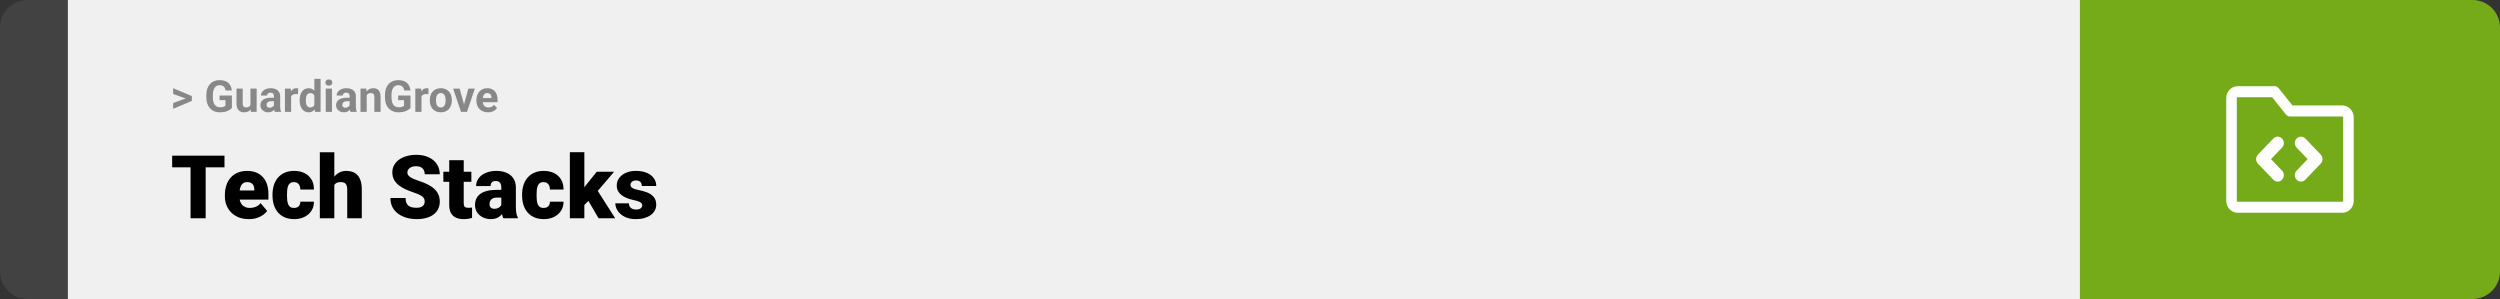 <svg width="1363" height="163" viewBox="0 0 1363 163" fill="none" xmlns="http://www.w3.org/2000/svg">
<rect x="0" y="0" width="1363" height="163" fill="#333333" stroke="none"/>
<path d="M0 15C0 6.716 6.716 0 15 0H37V163H15C6.716 163 0 156.284 0 148V15Z" fill="#424242"/>
<rect width="1097" height="163" transform="translate(37)" fill="#F0F0F0"/>
<path d="M101.906 53.922L94.394 51.238V48.086L104.602 52.375V54.637L101.906 53.922ZM94.394 56.172L101.918 53.43L104.602 52.785V55.035L94.394 59.324V56.172ZM126.422 52.082V58.844C126.156 59.164 125.746 59.512 125.191 59.887C124.637 60.254 123.922 60.57 123.047 60.836C122.172 61.102 121.113 61.234 119.871 61.234C118.77 61.234 117.766 61.055 116.859 60.695C115.953 60.328 115.172 59.793 114.516 59.09C113.867 58.387 113.367 57.527 113.016 56.512C112.664 55.488 112.488 54.32 112.488 53.008V51.941C112.488 50.629 112.656 49.461 112.992 48.438C113.336 47.414 113.824 46.551 114.457 45.848C115.09 45.145 115.844 44.609 116.719 44.242C117.594 43.875 118.566 43.691 119.637 43.691C121.121 43.691 122.34 43.934 123.293 44.418C124.246 44.895 124.973 45.559 125.473 46.41C125.98 47.254 126.293 48.223 126.41 49.316H123C122.914 48.738 122.75 48.234 122.508 47.805C122.266 47.375 121.918 47.039 121.465 46.797C121.02 46.555 120.441 46.434 119.73 46.434C119.145 46.434 118.621 46.555 118.16 46.797C117.707 47.031 117.324 47.379 117.012 47.84C116.699 48.301 116.461 48.871 116.297 49.551C116.133 50.23 116.051 51.02 116.051 51.918V53.008C116.051 53.898 116.137 54.688 116.309 55.375C116.48 56.055 116.734 56.629 117.07 57.098C117.414 57.559 117.836 57.906 118.336 58.141C118.836 58.375 119.418 58.492 120.082 58.492C120.637 58.492 121.098 58.445 121.465 58.352C121.84 58.258 122.141 58.145 122.367 58.012C122.602 57.871 122.781 57.738 122.906 57.613V54.59H119.695V52.082H126.422ZM136.547 57.965V48.32H139.922V61H136.746L136.547 57.965ZM136.922 55.363L137.918 55.34C137.918 56.184 137.82 56.969 137.625 57.695C137.43 58.414 137.137 59.039 136.746 59.57C136.355 60.094 135.863 60.504 135.27 60.801C134.676 61.09 133.977 61.234 133.172 61.234C132.555 61.234 131.984 61.148 131.461 60.977C130.945 60.797 130.5 60.52 130.125 60.145C129.758 59.762 129.469 59.273 129.258 58.68C129.055 58.078 128.953 57.355 128.953 56.512V48.32H132.328V56.535C132.328 56.91 132.371 57.227 132.457 57.484C132.551 57.742 132.68 57.953 132.844 58.117C133.008 58.281 133.199 58.398 133.418 58.469C133.645 58.539 133.895 58.574 134.168 58.574C134.863 58.574 135.41 58.434 135.809 58.152C136.215 57.871 136.5 57.488 136.664 57.004C136.836 56.512 136.922 55.965 136.922 55.363ZM149.344 58.141V52.492C149.344 52.086 149.277 51.738 149.145 51.449C149.012 51.152 148.805 50.922 148.523 50.758C148.25 50.594 147.895 50.512 147.457 50.512C147.082 50.512 146.758 50.578 146.484 50.711C146.211 50.836 146 51.02 145.852 51.262C145.703 51.496 145.629 51.773 145.629 52.094H142.254C142.254 51.555 142.379 51.043 142.629 50.559C142.879 50.074 143.242 49.648 143.719 49.281C144.195 48.906 144.762 48.613 145.418 48.402C146.082 48.191 146.824 48.086 147.645 48.086C148.629 48.086 149.504 48.25 150.27 48.578C151.035 48.906 151.637 49.398 152.074 50.055C152.52 50.711 152.742 51.531 152.742 52.516V57.941C152.742 58.637 152.785 59.207 152.871 59.652C152.957 60.09 153.082 60.473 153.246 60.801V61H149.836C149.672 60.656 149.547 60.227 149.461 59.711C149.383 59.188 149.344 58.664 149.344 58.141ZM149.789 53.277L149.812 55.188H147.926C147.48 55.188 147.094 55.238 146.766 55.34C146.438 55.441 146.168 55.586 145.957 55.773C145.746 55.953 145.59 56.164 145.488 56.406C145.395 56.648 145.348 56.914 145.348 57.203C145.348 57.492 145.414 57.754 145.547 57.988C145.68 58.215 145.871 58.395 146.121 58.527C146.371 58.652 146.664 58.715 147 58.715C147.508 58.715 147.949 58.613 148.324 58.41C148.699 58.207 148.988 57.957 149.191 57.66C149.402 57.363 149.512 57.082 149.52 56.816L150.41 58.246C150.285 58.566 150.113 58.898 149.895 59.242C149.684 59.586 149.414 59.91 149.086 60.215C148.758 60.512 148.363 60.758 147.902 60.953C147.441 61.141 146.895 61.234 146.262 61.234C145.457 61.234 144.727 61.074 144.07 60.754C143.422 60.426 142.906 59.977 142.523 59.406C142.148 58.828 141.961 58.172 141.961 57.438C141.961 56.773 142.086 56.184 142.336 55.668C142.586 55.152 142.953 54.719 143.438 54.367C143.93 54.008 144.543 53.738 145.277 53.559C146.012 53.371 146.863 53.277 147.832 53.277H149.789ZM158.719 51.086V61H155.344V48.32H158.52L158.719 51.086ZM162.539 48.238L162.48 51.367C162.316 51.344 162.117 51.324 161.883 51.309C161.656 51.285 161.449 51.273 161.262 51.273C160.785 51.273 160.371 51.336 160.02 51.461C159.676 51.578 159.387 51.754 159.152 51.988C158.926 52.223 158.754 52.508 158.637 52.844C158.527 53.18 158.465 53.562 158.449 53.992L157.77 53.781C157.77 52.961 157.852 52.207 158.016 51.52C158.18 50.824 158.418 50.219 158.73 49.703C159.051 49.188 159.441 48.789 159.902 48.508C160.363 48.227 160.891 48.086 161.484 48.086C161.672 48.086 161.863 48.102 162.059 48.133C162.254 48.156 162.414 48.191 162.539 48.238ZM171.387 58.234V43H174.785V61H171.727L171.387 58.234ZM163.371 54.812V54.566C163.371 53.598 163.48 52.719 163.699 51.93C163.918 51.133 164.238 50.449 164.66 49.879C165.082 49.309 165.602 48.867 166.219 48.555C166.836 48.242 167.539 48.086 168.328 48.086C169.07 48.086 169.719 48.242 170.273 48.555C170.836 48.867 171.312 49.312 171.703 49.891C172.102 50.461 172.422 51.137 172.664 51.918C172.906 52.691 173.082 53.539 173.191 54.461V55C173.082 55.883 172.906 56.703 172.664 57.461C172.422 58.219 172.102 58.883 171.703 59.453C171.312 60.016 170.836 60.453 170.273 60.766C169.711 61.078 169.055 61.234 168.305 61.234C167.516 61.234 166.812 61.074 166.195 60.754C165.586 60.434 165.07 59.984 164.648 59.406C164.234 58.828 163.918 58.148 163.699 57.367C163.48 56.586 163.371 55.734 163.371 54.812ZM166.746 54.566V54.812C166.746 55.336 166.785 55.824 166.863 56.277C166.949 56.73 167.086 57.133 167.273 57.484C167.469 57.828 167.719 58.098 168.023 58.293C168.336 58.48 168.715 58.574 169.16 58.574C169.738 58.574 170.215 58.445 170.59 58.188C170.965 57.922 171.25 57.559 171.445 57.098C171.648 56.637 171.766 56.105 171.797 55.504V53.969C171.773 53.477 171.703 53.035 171.586 52.645C171.477 52.246 171.312 51.906 171.094 51.625C170.883 51.344 170.617 51.125 170.297 50.969C169.984 50.812 169.613 50.734 169.184 50.734C168.746 50.734 168.371 50.836 168.059 51.039C167.746 51.234 167.492 51.504 167.297 51.848C167.109 52.191 166.969 52.598 166.875 53.066C166.789 53.527 166.746 54.027 166.746 54.566ZM180.984 48.32V61H177.598V48.32H180.984ZM177.387 45.016C177.387 44.523 177.559 44.117 177.902 43.797C178.246 43.477 178.707 43.316 179.285 43.316C179.855 43.316 180.312 43.477 180.656 43.797C181.008 44.117 181.184 44.523 181.184 45.016C181.184 45.508 181.008 45.914 180.656 46.234C180.312 46.555 179.855 46.715 179.285 46.715C178.707 46.715 178.246 46.555 177.902 46.234C177.559 45.914 177.387 45.508 177.387 45.016ZM190.617 58.141V52.492C190.617 52.086 190.551 51.738 190.418 51.449C190.285 51.152 190.078 50.922 189.797 50.758C189.523 50.594 189.168 50.512 188.73 50.512C188.355 50.512 188.031 50.578 187.758 50.711C187.484 50.836 187.273 51.02 187.125 51.262C186.977 51.496 186.902 51.773 186.902 52.094H183.527C183.527 51.555 183.652 51.043 183.902 50.559C184.152 50.074 184.516 49.648 184.992 49.281C185.469 48.906 186.035 48.613 186.691 48.402C187.355 48.191 188.098 48.086 188.918 48.086C189.902 48.086 190.777 48.25 191.543 48.578C192.309 48.906 192.91 49.398 193.348 50.055C193.793 50.711 194.016 51.531 194.016 52.516V57.941C194.016 58.637 194.059 59.207 194.145 59.652C194.23 60.09 194.355 60.473 194.52 60.801V61H191.109C190.945 60.656 190.82 60.227 190.734 59.711C190.656 59.188 190.617 58.664 190.617 58.141ZM191.062 53.277L191.086 55.188H189.199C188.754 55.188 188.367 55.238 188.039 55.34C187.711 55.441 187.441 55.586 187.23 55.773C187.02 55.953 186.863 56.164 186.762 56.406C186.668 56.648 186.621 56.914 186.621 57.203C186.621 57.492 186.688 57.754 186.82 57.988C186.953 58.215 187.145 58.395 187.395 58.527C187.645 58.652 187.938 58.715 188.273 58.715C188.781 58.715 189.223 58.613 189.598 58.41C189.973 58.207 190.262 57.957 190.465 57.66C190.676 57.363 190.785 57.082 190.793 56.816L191.684 58.246C191.559 58.566 191.387 58.898 191.168 59.242C190.957 59.586 190.688 59.91 190.359 60.215C190.031 60.512 189.637 60.758 189.176 60.953C188.715 61.141 188.168 61.234 187.535 61.234C186.73 61.234 186 61.074 185.344 60.754C184.695 60.426 184.18 59.977 183.797 59.406C183.422 58.828 183.234 58.172 183.234 57.438C183.234 56.773 183.359 56.184 183.609 55.668C183.859 55.152 184.227 54.719 184.711 54.367C185.203 54.008 185.816 53.738 186.551 53.559C187.285 53.371 188.137 53.277 189.105 53.277H191.062ZM199.922 51.027V61H196.547V48.32H199.711L199.922 51.027ZM199.43 54.215H198.516C198.516 53.277 198.637 52.434 198.879 51.684C199.121 50.926 199.461 50.281 199.898 49.75C200.336 49.211 200.855 48.801 201.457 48.52C202.066 48.23 202.746 48.086 203.496 48.086C204.09 48.086 204.633 48.172 205.125 48.344C205.617 48.516 206.039 48.789 206.391 49.164C206.75 49.539 207.023 50.035 207.211 50.652C207.406 51.27 207.504 52.023 207.504 52.914V61H204.105V52.902C204.105 52.34 204.027 51.902 203.871 51.59C203.715 51.277 203.484 51.059 203.18 50.934C202.883 50.801 202.516 50.734 202.078 50.734C201.625 50.734 201.23 50.824 200.895 51.004C200.566 51.184 200.293 51.434 200.074 51.754C199.863 52.066 199.703 52.434 199.594 52.855C199.484 53.277 199.43 53.73 199.43 54.215ZM223.805 52.082V58.844C223.539 59.164 223.129 59.512 222.574 59.887C222.02 60.254 221.305 60.57 220.43 60.836C219.555 61.102 218.496 61.234 217.254 61.234C216.152 61.234 215.148 61.055 214.242 60.695C213.336 60.328 212.555 59.793 211.898 59.09C211.25 58.387 210.75 57.527 210.398 56.512C210.047 55.488 209.871 54.32 209.871 53.008V51.941C209.871 50.629 210.039 49.461 210.375 48.438C210.719 47.414 211.207 46.551 211.84 45.848C212.473 45.145 213.227 44.609 214.102 44.242C214.977 43.875 215.949 43.691 217.02 43.691C218.504 43.691 219.723 43.934 220.676 44.418C221.629 44.895 222.355 45.559 222.855 46.41C223.363 47.254 223.676 48.223 223.793 49.316H220.383C220.297 48.738 220.133 48.234 219.891 47.805C219.648 47.375 219.301 47.039 218.848 46.797C218.402 46.555 217.824 46.434 217.113 46.434C216.527 46.434 216.004 46.555 215.543 46.797C215.09 47.031 214.707 47.379 214.395 47.84C214.082 48.301 213.844 48.871 213.68 49.551C213.516 50.23 213.434 51.02 213.434 51.918V53.008C213.434 53.898 213.52 54.688 213.691 55.375C213.863 56.055 214.117 56.629 214.453 57.098C214.797 57.559 215.219 57.906 215.719 58.141C216.219 58.375 216.801 58.492 217.465 58.492C218.02 58.492 218.48 58.445 218.848 58.352C219.223 58.258 219.523 58.145 219.75 58.012C219.984 57.871 220.164 57.738 220.289 57.613V54.59H217.078V52.082H223.805ZM229.805 51.086V61H226.43V48.32H229.605L229.805 51.086ZM233.625 48.238L233.566 51.367C233.402 51.344 233.203 51.324 232.969 51.309C232.742 51.285 232.535 51.273 232.348 51.273C231.871 51.273 231.457 51.336 231.105 51.461C230.762 51.578 230.473 51.754 230.238 51.988C230.012 52.223 229.84 52.508 229.723 52.844C229.613 53.18 229.551 53.562 229.535 53.992L228.855 53.781C228.855 52.961 228.938 52.207 229.102 51.52C229.266 50.824 229.504 50.219 229.816 49.703C230.137 49.188 230.527 48.789 230.988 48.508C231.449 48.227 231.977 48.086 232.57 48.086C232.758 48.086 232.949 48.102 233.145 48.133C233.34 48.156 233.5 48.191 233.625 48.238ZM234.328 54.789V54.543C234.328 53.613 234.461 52.758 234.727 51.977C234.992 51.188 235.379 50.504 235.887 49.926C236.395 49.348 237.02 48.898 237.762 48.578C238.504 48.25 239.355 48.086 240.316 48.086C241.277 48.086 242.133 48.25 242.883 48.578C243.633 48.898 244.262 49.348 244.77 49.926C245.285 50.504 245.676 51.188 245.941 51.977C246.207 52.758 246.34 53.613 246.34 54.543V54.789C246.34 55.711 246.207 56.566 245.941 57.355C245.676 58.137 245.285 58.82 244.77 59.406C244.262 59.984 243.637 60.434 242.895 60.754C242.152 61.074 241.301 61.234 240.34 61.234C239.379 61.234 238.523 61.074 237.773 60.754C237.031 60.434 236.402 59.984 235.887 59.406C235.379 58.82 234.992 58.137 234.727 57.355C234.461 56.566 234.328 55.711 234.328 54.789ZM237.703 54.543V54.789C237.703 55.32 237.75 55.816 237.844 56.277C237.938 56.738 238.086 57.145 238.289 57.496C238.5 57.84 238.773 58.109 239.109 58.305C239.445 58.5 239.855 58.598 240.34 58.598C240.809 58.598 241.211 58.5 241.547 58.305C241.883 58.109 242.152 57.84 242.355 57.496C242.559 57.145 242.707 56.738 242.801 56.277C242.902 55.816 242.953 55.32 242.953 54.789V54.543C242.953 54.027 242.902 53.543 242.801 53.09C242.707 52.629 242.555 52.223 242.344 51.871C242.141 51.512 241.871 51.23 241.535 51.027C241.199 50.824 240.793 50.723 240.316 50.723C239.84 50.723 239.434 50.824 239.098 51.027C238.77 51.23 238.5 51.512 238.289 51.871C238.086 52.223 237.938 52.629 237.844 53.09C237.75 53.543 237.703 54.027 237.703 54.543ZM252.539 58.539L255.352 48.32H258.879L254.602 61H252.469L252.539 58.539ZM250.605 48.32L253.43 58.551L253.488 61H251.344L247.066 48.32H250.605ZM266.062 61.234C265.078 61.234 264.195 61.078 263.414 60.766C262.633 60.445 261.969 60.004 261.422 59.441C260.883 58.879 260.469 58.227 260.18 57.484C259.891 56.734 259.746 55.938 259.746 55.094V54.625C259.746 53.664 259.883 52.785 260.156 51.988C260.43 51.191 260.82 50.5 261.328 49.914C261.844 49.328 262.469 48.879 263.203 48.566C263.938 48.246 264.766 48.086 265.688 48.086C266.586 48.086 267.383 48.234 268.078 48.531C268.773 48.828 269.355 49.25 269.824 49.797C270.301 50.344 270.66 51 270.902 51.766C271.145 52.523 271.266 53.367 271.266 54.297V55.703H261.188V53.453H267.949V53.195C267.949 52.727 267.863 52.309 267.691 51.941C267.527 51.566 267.277 51.27 266.941 51.051C266.605 50.832 266.176 50.723 265.652 50.723C265.207 50.723 264.824 50.82 264.504 51.016C264.184 51.211 263.922 51.484 263.719 51.836C263.523 52.188 263.375 52.602 263.273 53.078C263.18 53.547 263.133 54.062 263.133 54.625V55.094C263.133 55.602 263.203 56.07 263.344 56.5C263.492 56.93 263.699 57.301 263.965 57.613C264.238 57.926 264.566 58.168 264.949 58.34C265.34 58.512 265.781 58.598 266.273 58.598C266.883 58.598 267.449 58.48 267.973 58.246C268.504 58.004 268.961 57.641 269.344 57.156L270.984 58.938C270.719 59.32 270.355 59.688 269.895 60.039C269.441 60.391 268.895 60.68 268.254 60.906C267.613 61.125 266.883 61.234 266.062 61.234Z" fill="#888888"/>
<path d="M112.125 84.875V119H103.898V84.875H112.125ZM122.391 84.875V91.227H93.867V84.875H122.391ZM135.68 119.469C133.617 119.469 131.773 119.148 130.148 118.508C128.523 117.852 127.148 116.953 126.023 115.812C124.914 114.672 124.062 113.359 123.469 111.875C122.891 110.391 122.602 108.82 122.602 107.164V106.273C122.602 104.414 122.859 102.695 123.375 101.117C123.891 99.523 124.656 98.133 125.672 96.945C126.688 95.758 127.961 94.836 129.492 94.18C131.023 93.508 132.805 93.172 134.836 93.172C136.633 93.172 138.242 93.461 139.664 94.039C141.086 94.617 142.289 95.445 143.273 96.523C144.273 97.602 145.031 98.906 145.547 100.438C146.078 101.969 146.344 103.688 146.344 105.594V108.805H125.625V103.859H138.633V103.25C138.648 102.406 138.5 101.688 138.188 101.094C137.891 100.5 137.453 100.047 136.875 99.734C136.297 99.422 135.594 99.266 134.766 99.266C133.906 99.266 133.195 99.453 132.633 99.828C132.086 100.203 131.656 100.719 131.344 101.375C131.047 102.016 130.836 102.758 130.711 103.602C130.586 104.445 130.523 105.336 130.523 106.273V107.164C130.523 108.102 130.648 108.953 130.898 109.719C131.164 110.484 131.539 111.141 132.023 111.688C132.523 112.219 133.117 112.633 133.805 112.93C134.508 113.227 135.305 113.375 136.195 113.375C137.273 113.375 138.336 113.172 139.383 112.766C140.43 112.359 141.328 111.688 142.078 110.75L145.664 115.016C145.148 115.75 144.414 116.461 143.461 117.148C142.523 117.836 141.398 118.398 140.086 118.836C138.773 119.258 137.305 119.469 135.68 119.469ZM160.266 113.375C161 113.375 161.625 113.242 162.141 112.977C162.672 112.695 163.07 112.305 163.336 111.805C163.617 111.289 163.75 110.672 163.734 109.953H171.164C171.18 111.859 170.711 113.531 169.758 114.969C168.82 116.391 167.539 117.5 165.914 118.297C164.305 119.078 162.484 119.469 160.453 119.469C158.469 119.469 156.734 119.148 155.25 118.508C153.766 117.852 152.523 116.945 151.523 115.789C150.539 114.617 149.797 113.25 149.297 111.688C148.812 110.125 148.57 108.43 148.57 106.602V106.062C148.57 104.234 148.812 102.539 149.297 100.977C149.797 99.398 150.539 98.031 151.523 96.875C152.523 95.703 153.758 94.797 155.227 94.156C156.711 93.5 158.438 93.172 160.406 93.172C162.516 93.172 164.375 93.57 165.984 94.367C167.609 95.164 168.883 96.32 169.805 97.836C170.727 99.352 171.18 101.188 171.164 103.344H163.734C163.75 102.578 163.633 101.891 163.383 101.281C163.133 100.672 162.742 100.188 162.211 99.828C161.695 99.453 161.031 99.266 160.219 99.266C159.406 99.266 158.75 99.445 158.25 99.805C157.75 100.164 157.367 100.664 157.102 101.305C156.852 101.93 156.68 102.648 156.586 103.461C156.508 104.273 156.469 105.141 156.469 106.062V106.602C156.469 107.539 156.508 108.422 156.586 109.25C156.68 110.062 156.859 110.781 157.125 111.406C157.391 112.016 157.773 112.5 158.273 112.859C158.773 113.203 159.438 113.375 160.266 113.375ZM182.273 83V119H174.375V83H182.273ZM181.336 105.453L179.484 105.5C179.484 103.719 179.703 102.078 180.141 100.578C180.578 99.078 181.203 97.773 182.016 96.664C182.828 95.555 183.805 94.695 184.945 94.086C186.086 93.477 187.352 93.172 188.742 93.172C189.992 93.172 191.133 93.352 192.164 93.711C193.211 94.07 194.109 94.648 194.859 95.445C195.625 96.242 196.211 97.281 196.617 98.562C197.039 99.844 197.25 101.406 197.25 103.25V119H189.305V103.203C189.305 102.172 189.156 101.375 188.859 100.812C188.578 100.234 188.172 99.836 187.641 99.617C187.109 99.383 186.461 99.266 185.695 99.266C184.773 99.266 184.023 99.422 183.445 99.734C182.867 100.047 182.422 100.484 182.109 101.047C181.812 101.594 181.609 102.242 181.5 102.992C181.391 103.742 181.336 104.562 181.336 105.453ZM231.539 109.93C231.539 109.398 231.461 108.922 231.305 108.5C231.148 108.062 230.859 107.656 230.438 107.281C230.016 106.906 229.406 106.531 228.609 106.156C227.828 105.766 226.797 105.359 225.516 104.938C224.016 104.438 222.57 103.875 221.18 103.25C219.789 102.609 218.547 101.867 217.453 101.023C216.359 100.164 215.492 99.164 214.852 98.023C214.211 96.867 213.891 95.523 213.891 93.992C213.891 92.523 214.219 91.203 214.875 90.031C215.531 88.844 216.445 87.836 217.617 87.008C218.805 86.164 220.195 85.523 221.789 85.086C223.383 84.633 225.125 84.406 227.016 84.406C229.516 84.406 231.719 84.844 233.625 85.719C235.547 86.578 237.047 87.805 238.125 89.398C239.219 90.977 239.766 92.844 239.766 95H231.586C231.586 94.141 231.406 93.383 231.047 92.727C230.703 92.07 230.18 91.555 229.477 91.18C228.773 90.805 227.891 90.617 226.828 90.617C225.797 90.617 224.93 90.773 224.227 91.086C223.523 91.398 222.992 91.82 222.633 92.352C222.273 92.867 222.094 93.438 222.094 94.062C222.094 94.578 222.234 95.047 222.516 95.469C222.812 95.875 223.227 96.258 223.758 96.617C224.305 96.977 224.961 97.32 225.727 97.648C226.508 97.977 227.383 98.297 228.352 98.609C230.164 99.188 231.773 99.836 233.18 100.555C234.602 101.258 235.797 102.062 236.766 102.969C237.75 103.859 238.492 104.875 238.992 106.016C239.508 107.156 239.766 108.445 239.766 109.883C239.766 111.414 239.469 112.773 238.875 113.961C238.281 115.148 237.43 116.156 236.32 116.984C235.211 117.797 233.883 118.414 232.336 118.836C230.789 119.258 229.062 119.469 227.156 119.469C225.406 119.469 223.68 119.25 221.977 118.812C220.289 118.359 218.758 117.672 217.383 116.75C216.008 115.812 214.906 114.617 214.078 113.164C213.266 111.695 212.859 109.953 212.859 107.938H221.109C221.109 108.938 221.242 109.781 221.508 110.469C221.773 111.156 222.164 111.711 222.68 112.133C223.195 112.539 223.828 112.836 224.578 113.023C225.328 113.195 226.188 113.281 227.156 113.281C228.203 113.281 229.047 113.133 229.688 112.836C230.328 112.523 230.797 112.117 231.094 111.617C231.391 111.102 231.539 110.539 231.539 109.93ZM256.992 93.641V99.125H241.711V93.641H256.992ZM244.922 87.336H252.82V110.727C252.82 111.398 252.898 111.922 253.055 112.297C253.211 112.656 253.477 112.914 253.852 113.07C254.242 113.211 254.758 113.281 255.398 113.281C255.852 113.281 256.227 113.273 256.523 113.258C256.82 113.227 257.102 113.188 257.367 113.141V118.789C256.695 119.008 255.992 119.172 255.258 119.281C254.523 119.406 253.742 119.469 252.914 119.469C251.227 119.469 249.781 119.203 248.578 118.672C247.391 118.141 246.484 117.305 245.859 116.164C245.234 115.023 244.922 113.539 244.922 111.711V87.336ZM273.305 112.625V102.172C273.305 101.453 273.203 100.836 273 100.32C272.797 99.805 272.477 99.406 272.039 99.125C271.602 98.828 271.016 98.68 270.281 98.68C269.688 98.68 269.18 98.781 268.758 98.984C268.336 99.188 268.016 99.492 267.797 99.898C267.578 100.305 267.469 100.82 267.469 101.445H259.57C259.57 100.273 259.828 99.188 260.344 98.188C260.875 97.172 261.625 96.289 262.594 95.539C263.578 94.789 264.75 94.211 266.109 93.805C267.484 93.383 269.016 93.172 270.703 93.172C272.719 93.172 274.516 93.508 276.094 94.18C277.688 94.852 278.945 95.859 279.867 97.203C280.789 98.531 281.25 100.203 281.25 102.219V112.602C281.25 114.258 281.344 115.516 281.531 116.375C281.719 117.219 281.984 117.961 282.328 118.602V119H274.406C274.031 118.219 273.75 117.266 273.562 116.141C273.391 115 273.305 113.828 273.305 112.625ZM274.266 103.508L274.312 107.727H270.82C270.086 107.727 269.461 107.828 268.945 108.031C268.445 108.234 268.039 108.516 267.727 108.875C267.43 109.219 267.211 109.609 267.07 110.047C266.945 110.484 266.883 110.945 266.883 111.43C266.883 111.898 266.992 112.32 267.211 112.695C267.445 113.055 267.758 113.336 268.148 113.539C268.539 113.742 268.977 113.844 269.461 113.844C270.336 113.844 271.078 113.68 271.688 113.352C272.312 113.008 272.789 112.594 273.117 112.109C273.445 111.625 273.609 111.172 273.609 110.75L275.344 113.984C275.031 114.609 274.672 115.242 274.266 115.883C273.875 116.523 273.383 117.117 272.789 117.664C272.211 118.195 271.5 118.633 270.656 118.977C269.812 119.305 268.789 119.469 267.586 119.469C266.023 119.469 264.586 119.148 263.273 118.508C261.977 117.867 260.938 116.977 260.156 115.836C259.375 114.68 258.984 113.352 258.984 111.852C258.984 110.539 259.219 109.367 259.688 108.336C260.172 107.305 260.898 106.43 261.867 105.711C262.836 104.992 264.07 104.445 265.57 104.07C267.07 103.695 268.836 103.508 270.867 103.508H274.266ZM296.344 113.375C297.078 113.375 297.703 113.242 298.219 112.977C298.75 112.695 299.148 112.305 299.414 111.805C299.695 111.289 299.828 110.672 299.812 109.953H307.242C307.258 111.859 306.789 113.531 305.836 114.969C304.898 116.391 303.617 117.5 301.992 118.297C300.383 119.078 298.562 119.469 296.531 119.469C294.547 119.469 292.812 119.148 291.328 118.508C289.844 117.852 288.602 116.945 287.602 115.789C286.617 114.617 285.875 113.25 285.375 111.688C284.891 110.125 284.648 108.43 284.648 106.602V106.062C284.648 104.234 284.891 102.539 285.375 100.977C285.875 99.398 286.617 98.031 287.602 96.875C288.602 95.703 289.836 94.797 291.305 94.156C292.789 93.5 294.516 93.172 296.484 93.172C298.594 93.172 300.453 93.57 302.062 94.367C303.688 95.164 304.961 96.32 305.883 97.836C306.805 99.352 307.258 101.188 307.242 103.344H299.812C299.828 102.578 299.711 101.891 299.461 101.281C299.211 100.672 298.82 100.188 298.289 99.828C297.773 99.453 297.109 99.266 296.297 99.266C295.484 99.266 294.828 99.445 294.328 99.805C293.828 100.164 293.445 100.664 293.18 101.305C292.93 101.93 292.758 102.648 292.664 103.461C292.586 104.273 292.547 105.141 292.547 106.062V106.602C292.547 107.539 292.586 108.422 292.664 109.25C292.758 110.062 292.938 110.781 293.203 111.406C293.469 112.016 293.852 112.5 294.352 112.859C294.852 113.203 295.516 113.375 296.344 113.375ZM318.586 82.977V119H310.688V82.977H318.586ZM334.805 93.641L323.789 106.555L318.023 112.32L314.578 107.305L319.383 101.047L325.336 93.641H334.805ZM326.344 119L319.57 107.445L325.406 103.297L335.391 119H326.344ZM350.156 111.875C350.156 111.438 350.008 111.062 349.711 110.75C349.43 110.422 348.93 110.125 348.211 109.859C347.492 109.578 346.484 109.297 345.188 109.016C343.953 108.75 342.789 108.398 341.695 107.961C340.617 107.523 339.672 106.992 338.859 106.367C338.047 105.742 337.406 105 336.938 104.141C336.484 103.281 336.258 102.297 336.258 101.188C336.258 100.109 336.484 99.094 336.938 98.141C337.406 97.172 338.086 96.32 338.977 95.586C339.883 94.836 340.984 94.25 342.281 93.828C343.578 93.391 345.055 93.172 346.711 93.172C348.992 93.172 350.961 93.523 352.617 94.227C354.273 94.914 355.547 95.883 356.438 97.133C357.344 98.367 357.797 99.797 357.797 101.422H349.898C349.898 100.781 349.789 100.234 349.57 99.781C349.367 99.328 349.031 98.984 348.562 98.75C348.094 98.5 347.469 98.375 346.688 98.375C346.141 98.375 345.641 98.477 345.188 98.68C344.75 98.883 344.398 99.164 344.133 99.523C343.867 99.883 343.734 100.305 343.734 100.789C343.734 101.133 343.812 101.445 343.969 101.727C344.141 101.992 344.398 102.242 344.742 102.477C345.086 102.695 345.523 102.898 346.055 103.086C346.586 103.258 347.227 103.414 347.977 103.555C349.68 103.867 351.273 104.312 352.758 104.891C354.242 105.469 355.445 106.289 356.367 107.352C357.305 108.414 357.773 109.844 357.773 111.641C357.773 112.766 357.516 113.805 357 114.758C356.484 115.695 355.742 116.523 354.773 117.242C353.805 117.945 352.641 118.492 351.281 118.883C349.922 119.273 348.391 119.469 346.688 119.469C344.266 119.469 342.219 119.039 340.547 118.18C338.875 117.305 337.609 116.211 336.75 114.898C335.906 113.57 335.484 112.227 335.484 110.867H342.844C342.875 111.648 343.062 112.289 343.406 112.789C343.766 113.289 344.242 113.656 344.836 113.891C345.43 114.125 346.117 114.242 346.898 114.242C347.617 114.242 348.211 114.141 348.68 113.938C349.164 113.734 349.531 113.461 349.781 113.117C350.031 112.758 350.156 112.344 350.156 111.875Z" fill="black"/>
<path d="M1134 0H1348C1356.28 0 1363 6.716 1363 15V148C1363 156.284 1356.28 163 1348 163H1134V0Z" fill="#75AB19"/>
<path fill-rule="evenodd" clip-rule="evenodd" d="M1219.98 53C1219.85 53 1219.73 53.053 1219.64 53.146C1219.55 53.24 1219.5 53.367 1219.5 53.5V109.5C1219.5 109.633 1219.55 109.76 1219.64 109.854C1219.73 109.947 1219.85 110 1219.98 110H1277.02C1277.15 110 1277.27 109.947 1277.36 109.854C1277.45 109.76 1277.5 109.633 1277.5 109.5V64C1277.5 63.867 1277.45 63.74 1277.36 63.646C1277.27 63.553 1277.15 63.5 1277.02 63.5H1248.5C1247.65 63.5 1246.84 63.105 1246.29 62.421L1238.77 53H1219.98ZM1215.58 48.904C1216.74 47.685 1218.33 47 1219.98 47H1240.11C1240.97 47 1241.77 47.395 1242.32 48.079L1249.85 57.5H1277.02C1278.67 57.5 1280.26 58.185 1281.42 59.404C1282.59 60.623 1283.25 62.276 1283.25 64V109.5C1283.25 111.224 1282.59 112.877 1281.42 114.096C1280.26 115.315 1278.67 116 1277.02 116H1219.98C1218.33 116 1216.74 115.315 1215.58 114.096C1214.41 112.877 1213.75 111.224 1213.75 109.5V53.5C1213.75 51.776 1214.41 50.123 1215.58 48.904Z" fill="white"/>
<path fill-rule="evenodd" clip-rule="evenodd" d="M1244.16 75.525C1245.47 76.892 1245.47 79.108 1244.16 80.475L1238.15 86.75L1244.16 93.025C1245.47 94.392 1245.47 96.608 1244.16 97.975C1242.85 99.342 1240.73 99.342 1239.42 97.975L1231.03 89.225C1229.72 87.858 1229.72 85.642 1231.03 84.275L1239.42 75.525C1240.73 74.158 1242.85 74.158 1244.16 75.525Z" fill="white"/>
<path fill-rule="evenodd" clip-rule="evenodd" d="M1252.12 97.975C1250.81 96.608 1250.81 94.392 1252.12 93.025L1258.13 86.75L1252.12 80.475C1250.81 79.108 1250.81 76.892 1252.12 75.525C1253.43 74.158 1255.55 74.158 1256.86 75.525L1265.25 84.275C1266.56 85.642 1266.56 87.858 1265.25 89.225L1256.86 97.975C1255.55 99.342 1253.43 99.342 1252.12 97.975Z" fill="white"/>
</svg>
